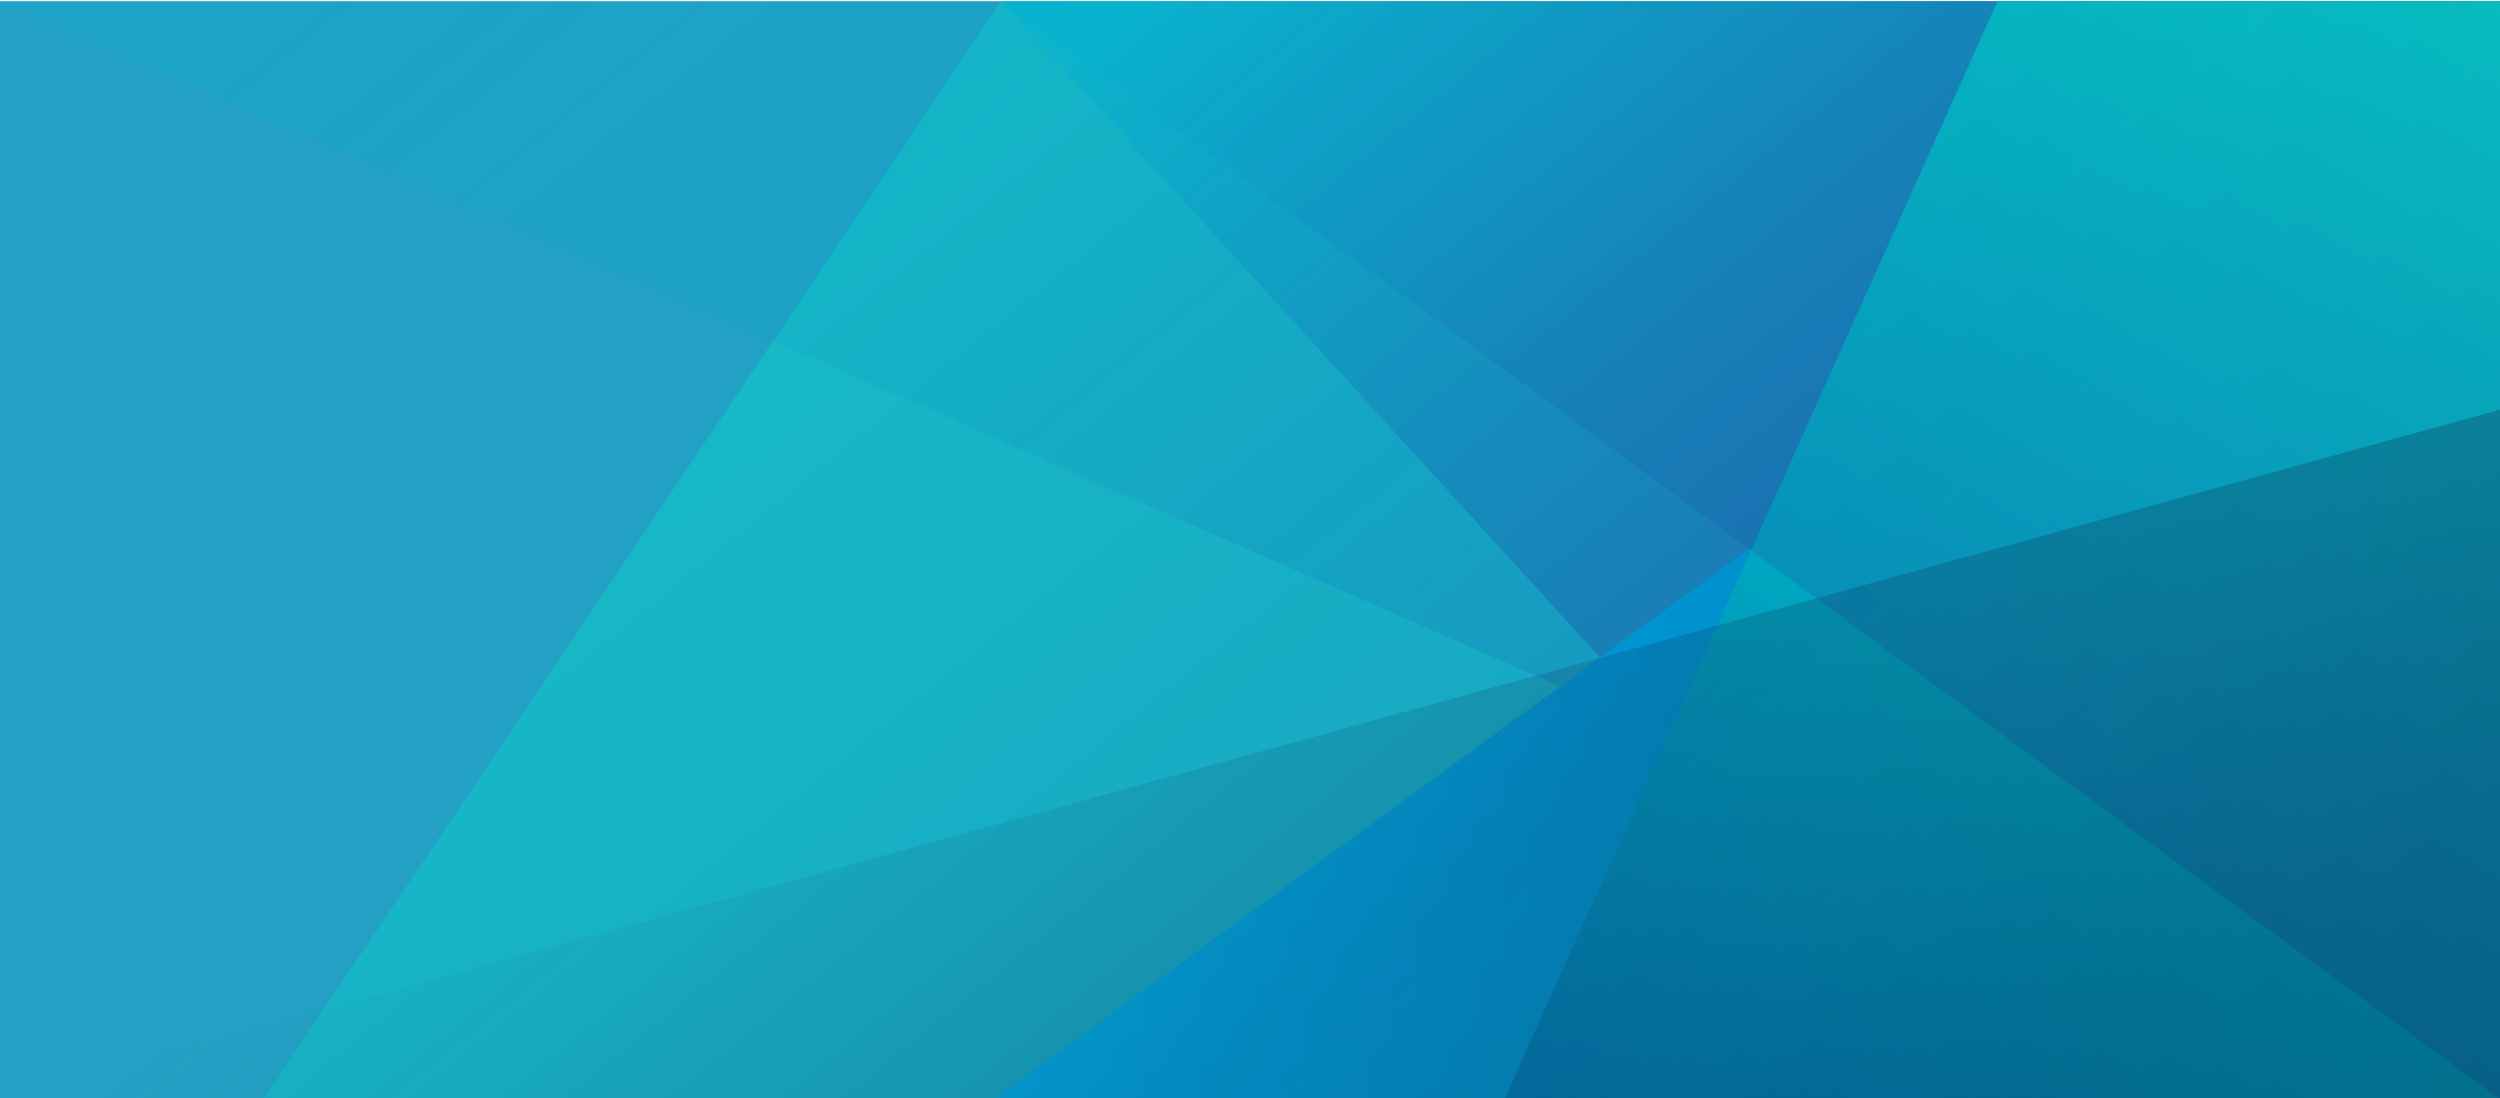 <svg id="Layer_1" data-name="Layer 1" xmlns="http://www.w3.org/2000/svg" xmlns:xlink="http://www.w3.org/1999/xlink" viewBox="0 0 1366 600"><defs><style>.cls-1{fill:#22a1c4;}.cls-2{fill-opacity:0.32;fill:url(#linear-gradient);}.cls-3{fill-opacity:0.43;fill:url(#linear-gradient-2);}.cls-4{fill-opacity:0.45;fill:url(#linear-gradient-3);}.cls-5{fill:url(#linear-gradient-4);}.cls-6{fill:url(#linear-gradient-5);}.cls-7{fill-opacity:0.23;fill:url(#linear-gradient-6);}.cls-8{fill-opacity:0.36;fill:url(#linear-gradient-7);}</style><linearGradient id="linear-gradient" x1="549.65" y1="552.52" x2="1218.95" y2="-272.92" gradientTransform="matrix(1, 0, 0, -1, 0, 600)" gradientUnits="userSpaceOnUse"><stop offset="0" stop-color="#00f1cd"/><stop offset="1" stop-color="#0075b7"/></linearGradient><linearGradient id="linear-gradient-2" x1="444.34" y1="893.66" x2="1348.59" y2="-221.53" gradientTransform="matrix(1, 0, 0, -1, 0, 600)" gradientUnits="userSpaceOnUse"><stop offset="0" stop-color="#00b4d4" stop-opacity="0.3"/><stop offset="0.23" stop-color="#079dc9" stop-opacity="0.42"/><stop offset="0.66" stop-color="#1962ae" stop-opacity="0.73"/><stop offset="1" stop-color="#292d95"/></linearGradient><linearGradient id="linear-gradient-3" x1="818.08" y1="770.16" x2="1487.38" y2="-55.28" gradientTransform="matrix(1, 0, 0, -1, 0, 600)" gradientUnits="userSpaceOnUse"><stop offset="0" stop-color="#00b4d4"/><stop offset="0.12" stop-color="#0998c7"/><stop offset="0.3" stop-color="#1471b5"/><stop offset="0.48" stop-color="#1d54a7"/><stop offset="0.66" stop-color="#243e9d"/><stop offset="0.84" stop-color="#283197"/><stop offset="1" stop-color="#292d95"/></linearGradient><linearGradient id="linear-gradient-4" x1="543.12" y1="299.33" x2="1366" y2="299.33" gradientTransform="matrix(1, 0, 0, -1, 0, 600)" gradientUnits="userSpaceOnUse"><stop offset="0" stop-color="#00ace4"/><stop offset="1" stop-color="#0075b7"/></linearGradient><linearGradient id="linear-gradient-5" x1="1481.56" y1="722.09" x2="946.72" y2="-172.24" xlink:href="#linear-gradient"/><linearGradient id="linear-gradient-6" x1="818.08" y1="770.16" x2="1487.38" y2="-55.28" gradientTransform="matrix(1, 0, 0, -1, 0, 600)" gradientUnits="userSpaceOnUse"><stop offset="0" stop-color="#00b4d4"/><stop offset="0.06" stop-color="#06a2cb"/><stop offset="0.18" stop-color="#107ebb"/><stop offset="0.31" stop-color="#1960ad"/><stop offset="0.45" stop-color="#204aa2"/><stop offset="0.6" stop-color="#253a9b"/><stop offset="0.77" stop-color="#283096"/><stop offset="1" stop-color="#292d95"/></linearGradient><linearGradient id="linear-gradient-7" x1="525.2" y1="382.39" x2="1111.7" y2="-340.97" gradientTransform="matrix(1, 0, 0, -1, 0, 600)" gradientUnits="userSpaceOnUse"><stop offset="0" stop-color="#224370" stop-opacity="0"/><stop offset="0.04" stop-color="#20406c" stop-opacity="0.06"/><stop offset="0.39" stop-color="#0f2849" stop-opacity="0.58"/><stop offset="0.72" stop-color="#051934" stop-opacity="0.89"/><stop offset="1" stop-color="#01142d"/></linearGradient></defs><title>Artboard 1</title><rect class="cls-1" y="0.67" width="1366" height="600"/><polygon class="cls-2" points="143.9 600.67 547.19 0.67 1366 0.67 1366 600.67 143.9 600.67"/><polygon class="cls-3" points="0 0.67 1366 600.67 1366 0.67 0 0.67"/><polygon class="cls-4" points="547.19 0.67 1094.04 600.28 1366 600.67 1366 0.67 547.19 0.67"/><polygon class="cls-5" points="1366 0.67 1366 600.67 543.12 600.67 1366 0.67"/><polygon class="cls-6" points="1091.46 0.67 822.09 600.67 1366 600.67 1366 0.67 1091.46 0.67"/><polygon class="cls-7" points="1366 600.67 547.19 0.67 1366 0.67 1366 600.67"/><polygon class="cls-8" points="1366 223.81 0 600.67 1366 600.67 1366 223.81"/></svg>
